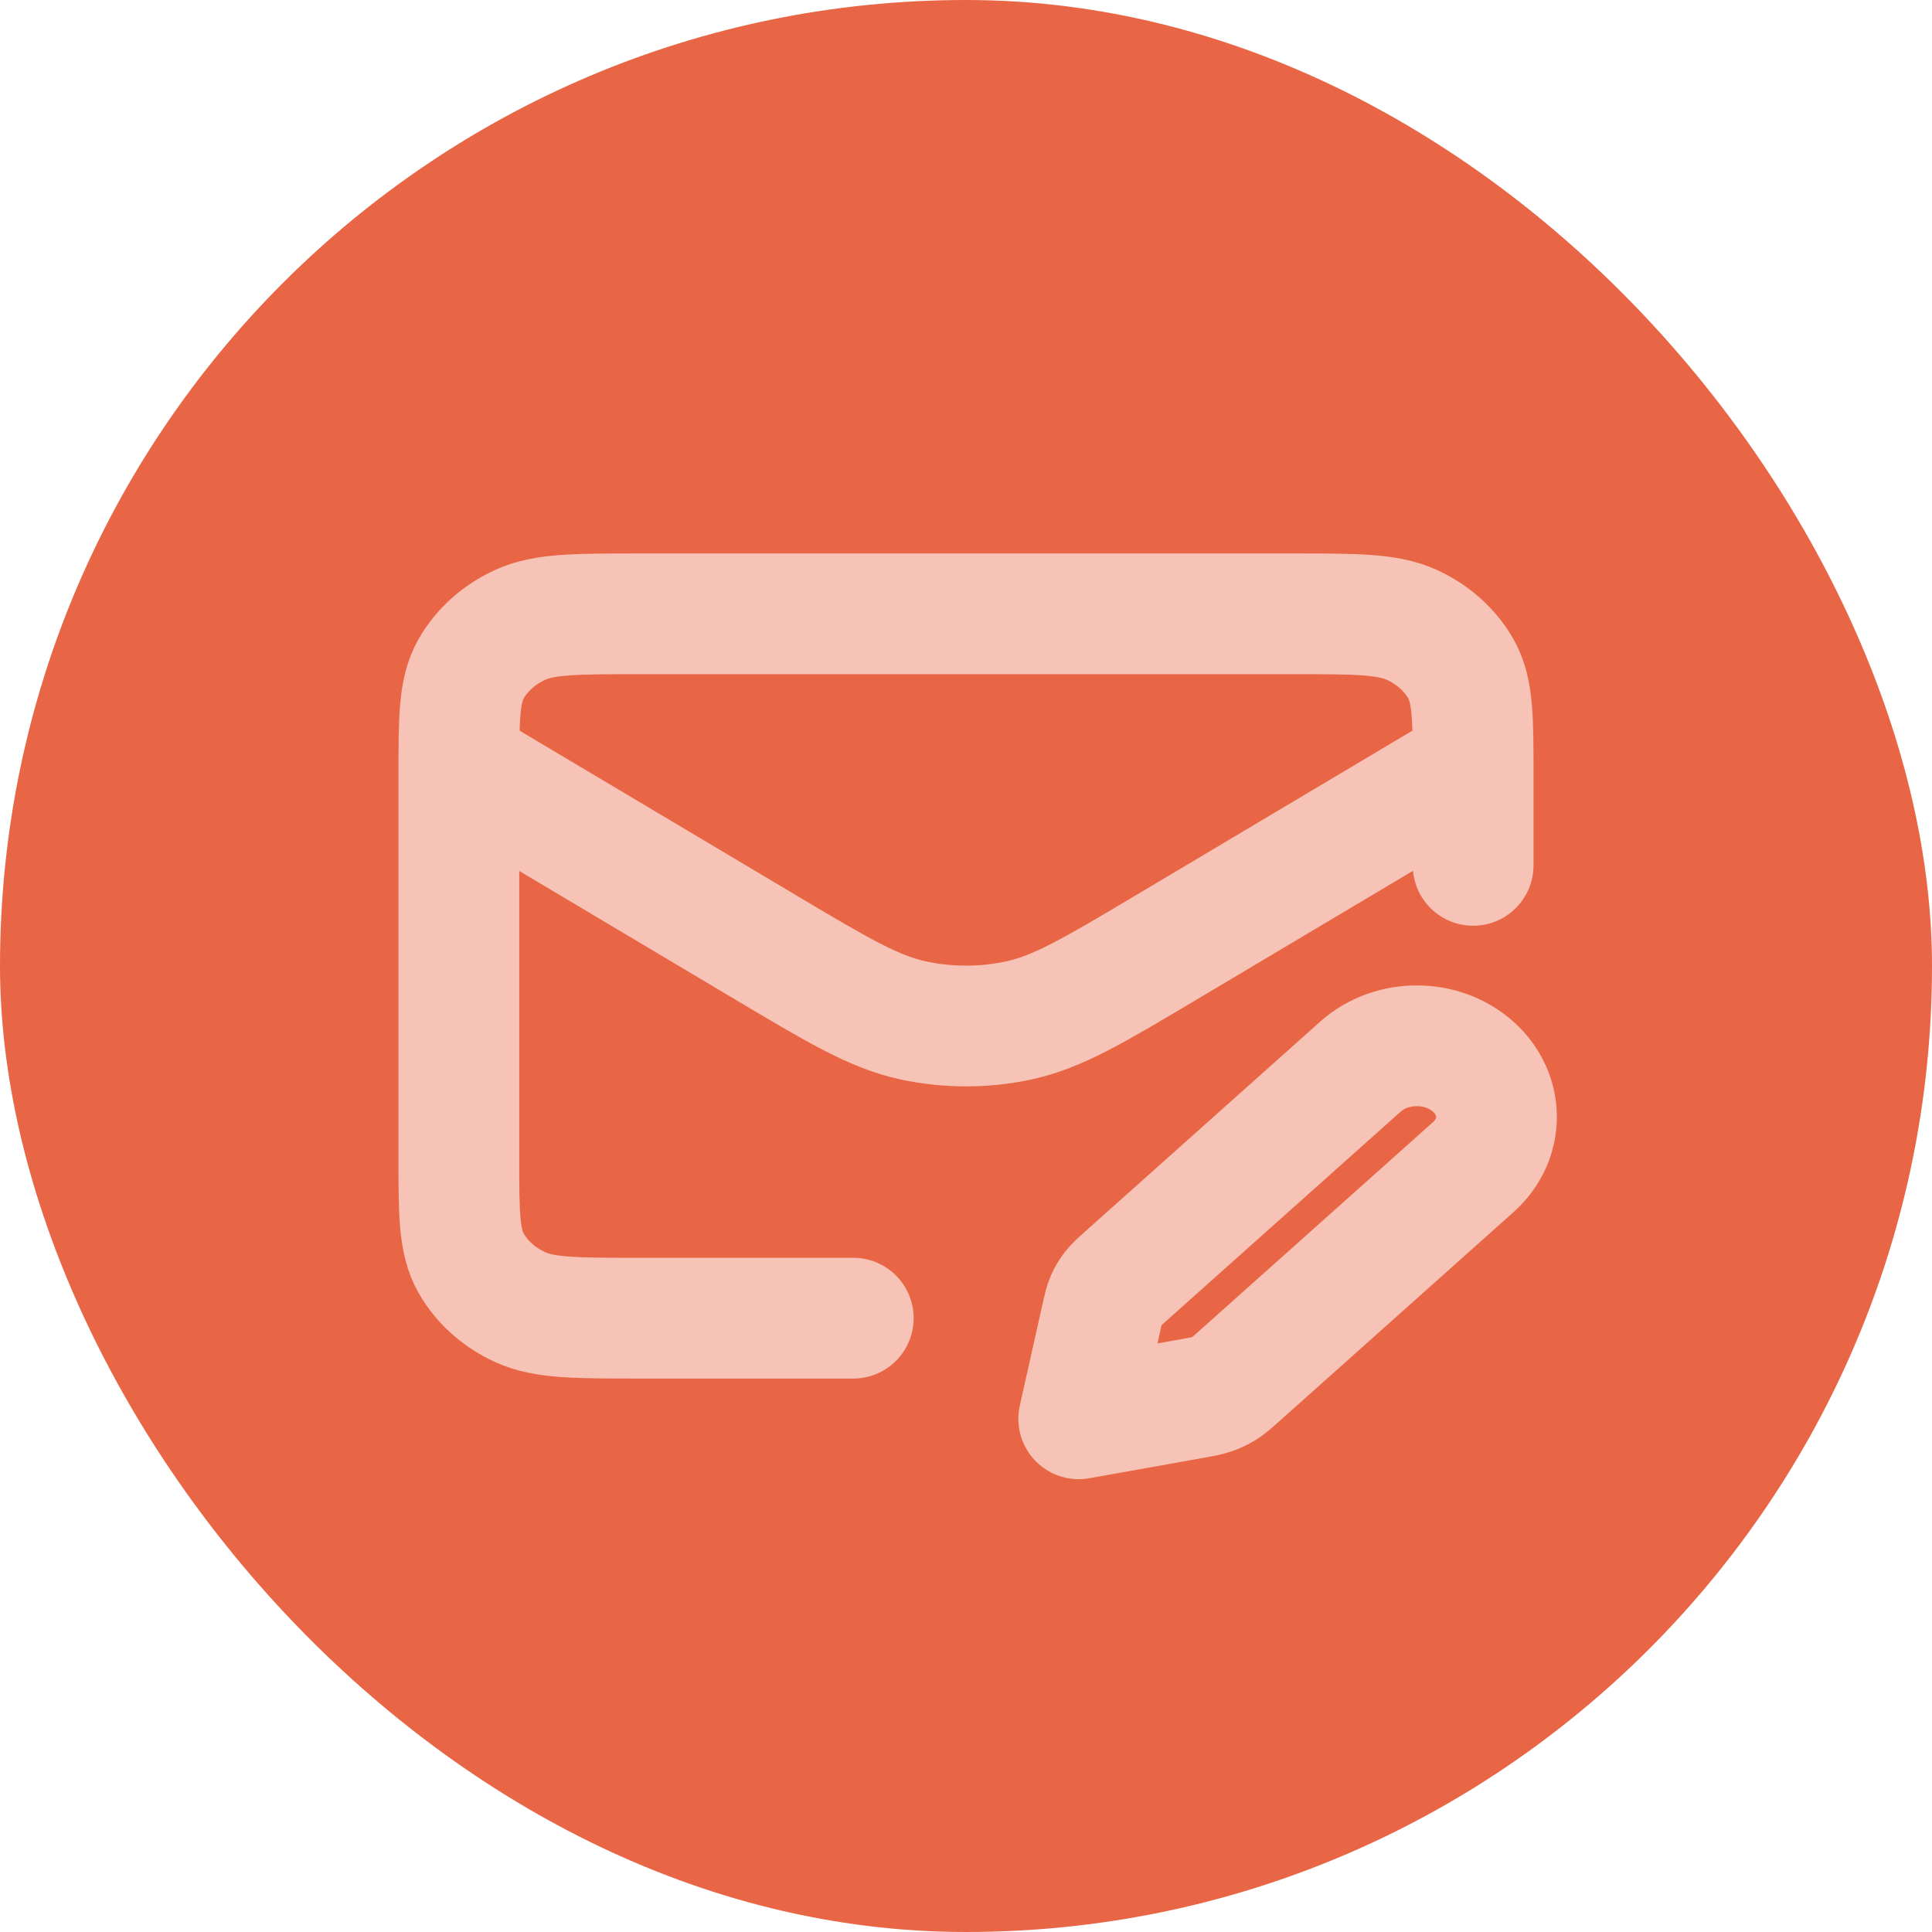 <svg width="80" height="80" viewBox="0 0 80 80" fill="none" xmlns="http://www.w3.org/2000/svg">
<rect width="80" height="80" rx="40" fill="#E86645"/>
<path d="M35.333 54.583H26.467C23.853 54.583 22.546 54.583 21.548 54.129C20.67 53.73 19.956 53.092 19.509 52.308C19 51.417 19 50.25 19 47.917V32.083C19 29.75 19 28.583 19.509 27.692C19.956 26.908 20.67 26.27 21.548 25.871C22.546 25.417 23.853 25.417 26.467 25.417H53.533C56.147 25.417 57.454 25.417 58.452 25.871C59.33 26.27 60.044 26.908 60.491 27.692C61 28.583 61 29.75 61 32.083V35.833M60.082 32.213L48.283 39.236C45.289 41.018 43.793 41.909 42.175 42.256C40.745 42.561 39.254 42.561 37.825 42.256C36.207 41.909 34.71 41.018 31.716 39.236L19.344 31.872M44.667 58.75L49.392 57.906C49.803 57.833 50.01 57.796 50.202 57.728C50.372 57.669 50.534 57.591 50.684 57.498C50.854 57.392 51.002 57.26 51.299 56.995L61 48.333C62.289 47.183 62.289 45.317 61 44.167C59.711 43.016 57.622 43.016 56.333 44.167L46.633 52.828C46.336 53.093 46.187 53.226 46.069 53.377C45.964 53.511 45.877 53.656 45.811 53.808C45.735 53.98 45.694 54.163 45.612 54.531L44.667 58.75Z" stroke="#F6C3B6" stroke-width="5" stroke-linecap="round" stroke-linejoin="round"/>
</svg>
